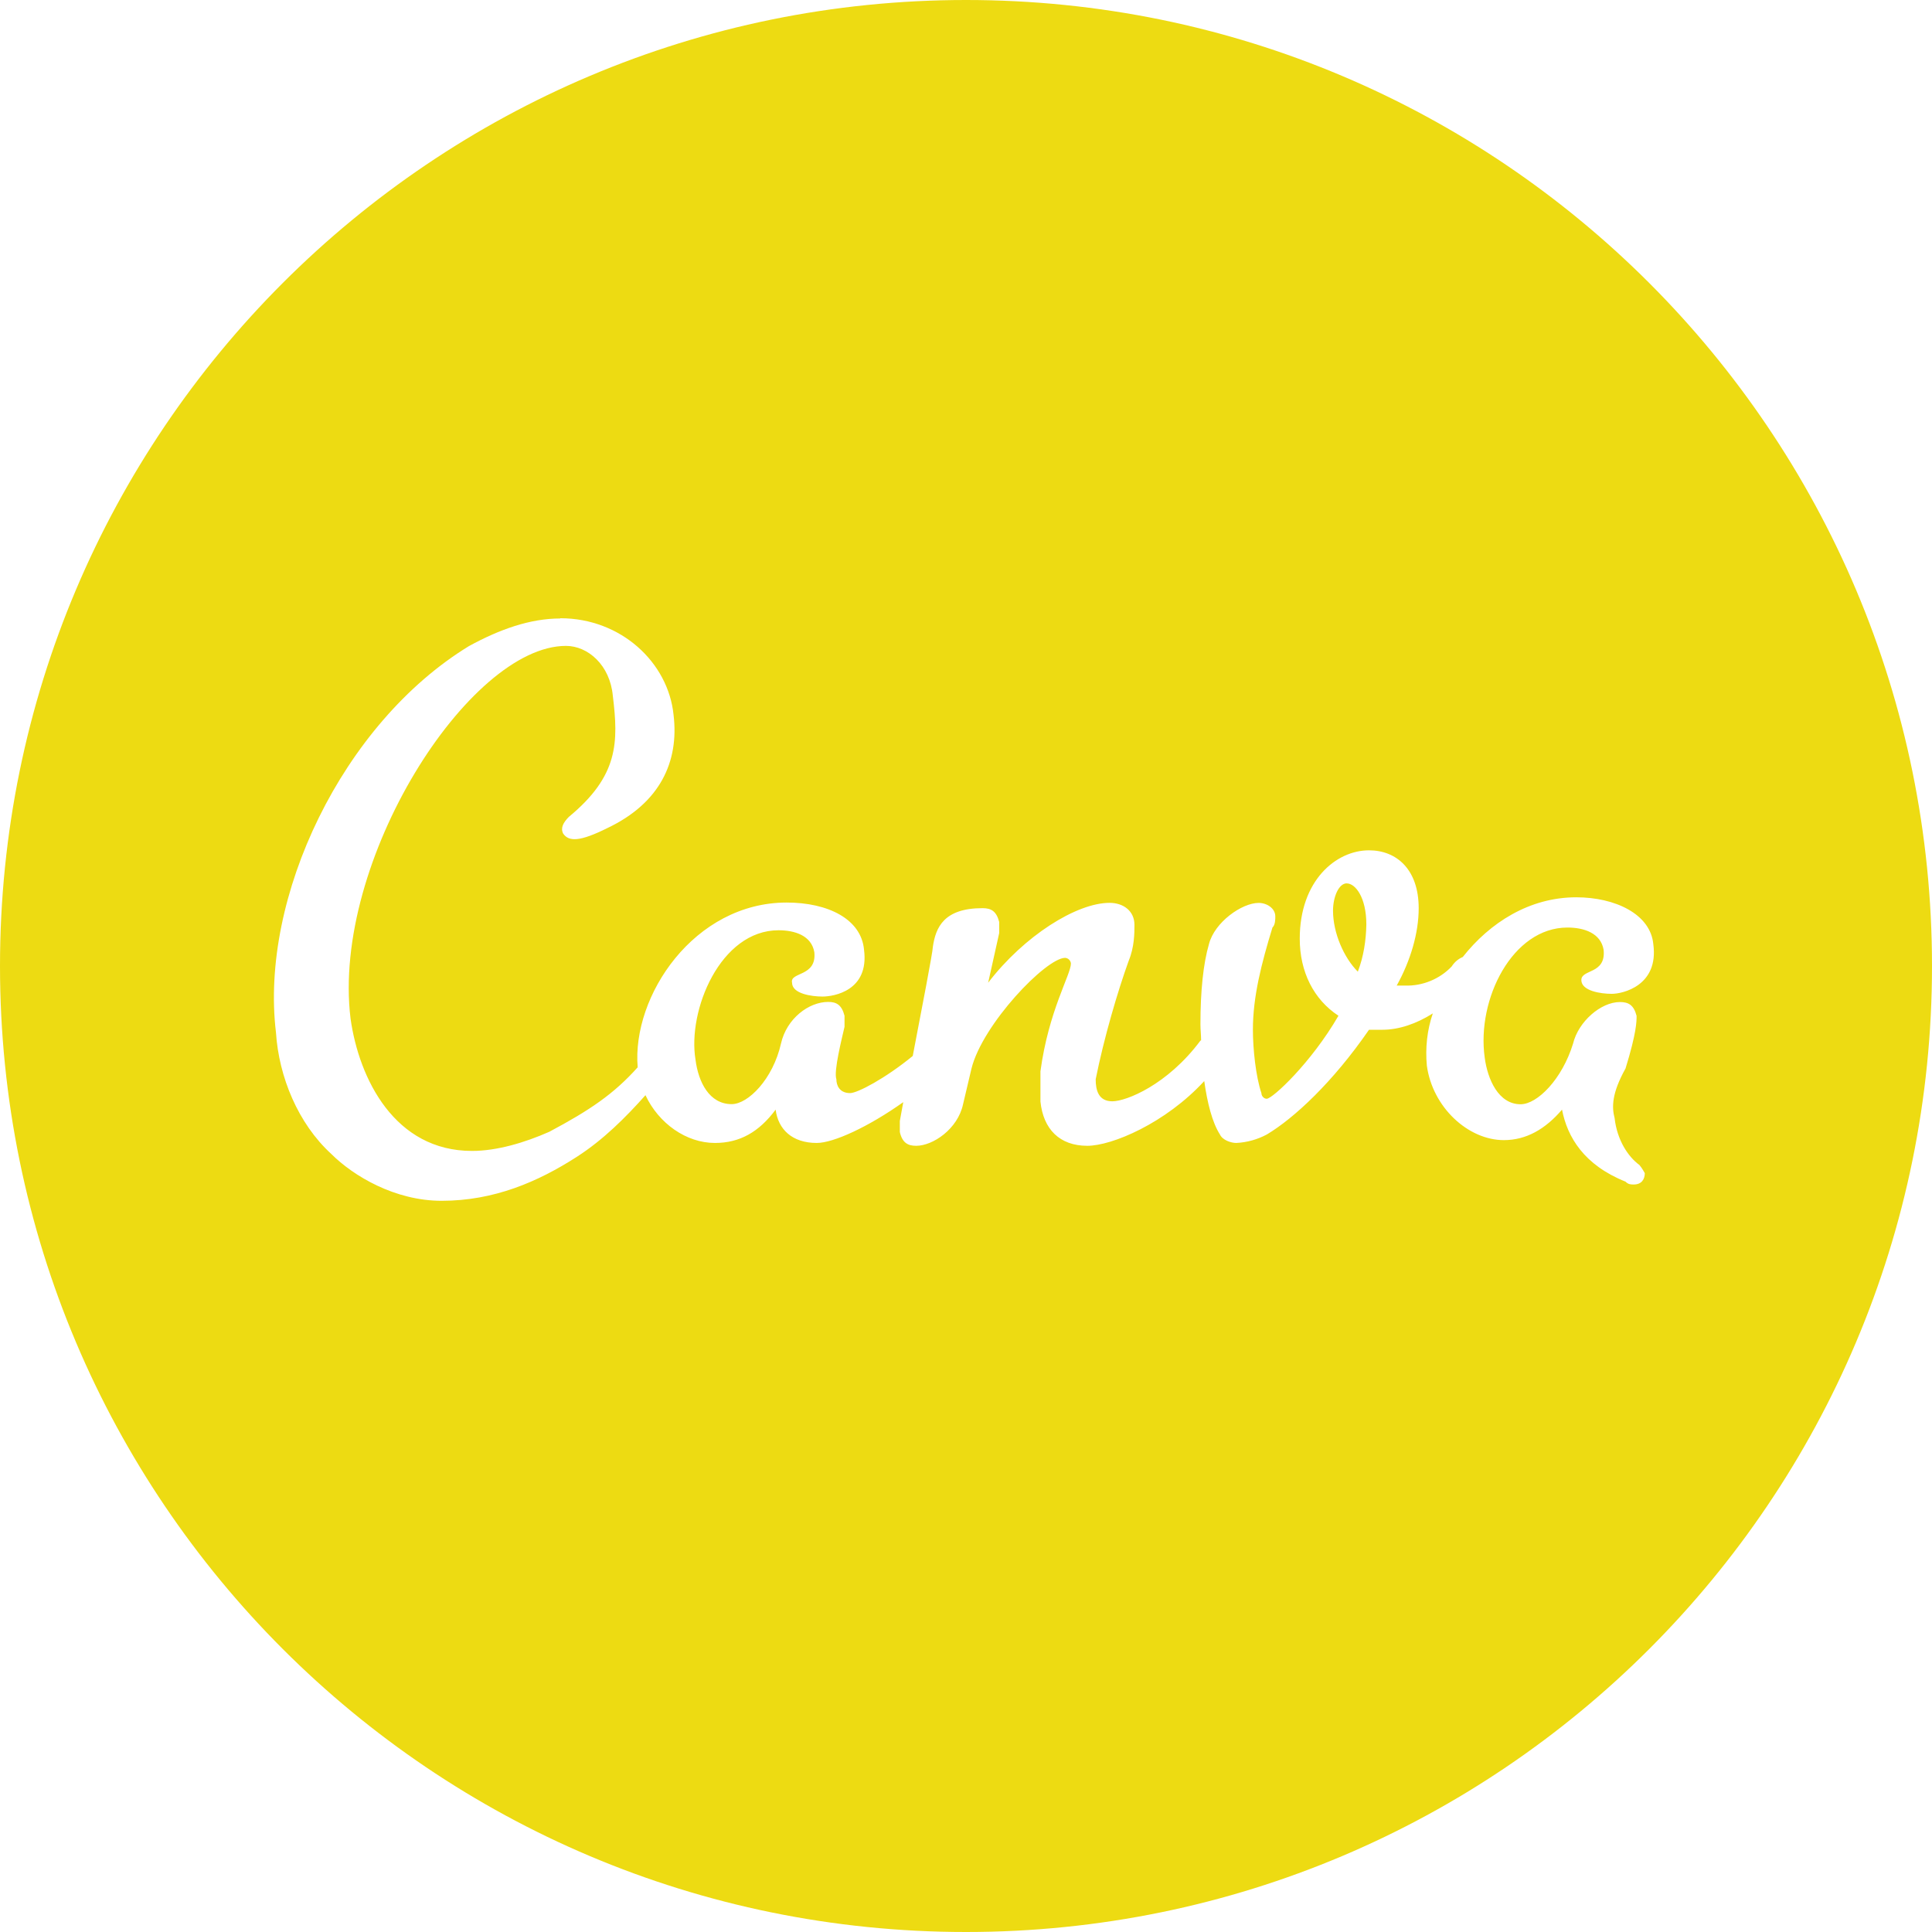<svg fill="#eddb12" viewBox="0 0 32 32" xmlns="http://www.w3.org/2000/svg"><g id="SVGRepo_bgCarrier" stroke-width="0"></g><g id="SVGRepo_tracerCarrier" stroke-linecap="round" stroke-linejoin="round"></g><g id="SVGRepo_iconCarrier"> <path d="M16 0c-8.839 0-16 7.161-16 16s7.161 16 16 16c8.839 0 16-7.161 16-16s-7.161-16-16-16zM9.281 10.24c1.005 0 1.787 0.733 1.875 1.599 0.095 0.781-0.229 1.464-1.093 1.875-0.459 0.229-0.641 0.229-0.735 0.093-0.047-0.093 0-0.181 0.093-0.276 0.824-0.681 0.824-1.233 0.729-2.009-0.047-0.505-0.411-0.824-0.776-0.824-1.604 0-3.885 3.563-3.568 6.172 0.141 1.005 0.735 2.193 2.011 2.193 0.412 0 0.871-0.136 1.281-0.317 0.667-0.355 1.068-0.625 1.464-1.068-0.099-1.183 0.937-2.729 2.468-2.729 0.688 0 1.235 0.276 1.281 0.781 0.089 0.683-0.505 0.776-0.687 0.776-0.183 0-0.505-0.047-0.505-0.229-0.041-0.183 0.411-0.093 0.369-0.505-0.047-0.276-0.323-0.364-0.593-0.364-0.964 0-1.511 1.328-1.375 2.145 0.047 0.369 0.228 0.735 0.599 0.735 0.271 0 0.683-0.412 0.817-1.005 0.093-0.412 0.459-0.688 0.781-0.688 0.136 0 0.224 0.047 0.271 0.229v0.183c-0.041 0.183-0.183 0.735-0.135 0.869 0 0.095 0.047 0.229 0.228 0.229 0.12 0 0.579-0.24 1.037-0.615 0.151-0.787 0.333-1.729 0.333-1.807 0.047-0.323 0.183-0.641 0.823-0.641 0.14 0 0.229 0.047 0.276 0.229v0.183l-0.183 0.823c0.595-0.776 1.464-1.323 2.011-1.323 0.229 0 0.412 0.135 0.412 0.364 0 0.136 0 0.365-0.095 0.595-0.181 0.5-0.411 1.281-0.547 1.963 0 0.183 0.047 0.365 0.276 0.365s0.912-0.271 1.459-1.005l0.011-0.005c0-0.089-0.011-0.177-0.011-0.265 0-0.552 0.047-1.005 0.141-1.328 0.093-0.365 0.547-0.683 0.823-0.683 0.135 0 0.276 0.088 0.276 0.224 0 0.047 0 0.14-0.047 0.183-0.183 0.599-0.324 1.145-0.324 1.692 0 0.323 0.048 0.776 0.141 1.052 0 0.047 0.041 0.093 0.088 0.093 0.095 0 0.735-0.593 1.188-1.375-0.412-0.271-0.641-0.729-0.641-1.276 0-0.963 0.6-1.464 1.147-1.464 0.459 0 0.823 0.319 0.823 0.959 0 0.412-0.136 0.871-0.364 1.281h0.135c0.292 0.011 0.579-0.109 0.776-0.317 0.047-0.073 0.109-0.125 0.183-0.156 0.448-0.568 1.104-0.989 1.88-0.989 0.64 0 1.229 0.276 1.276 0.776 0.093 0.687-0.505 0.823-0.688 0.823-0.181 0-0.504-0.047-0.504-0.229s0.411-0.093 0.369-0.5c-0.047-0.276-0.323-0.369-0.599-0.369-0.912 0-1.505 1.187-1.371 2.151 0.047 0.364 0.229 0.776 0.595 0.776 0.276 0 0.687-0.412 0.869-1.005 0.088-0.364 0.459-0.688 0.776-0.688 0.14 0 0.229 0.047 0.276 0.229 0 0.095 0 0.276-0.183 0.871-0.229 0.411-0.229 0.64-0.181 0.823 0.041 0.364 0.224 0.64 0.411 0.776 0.041 0.047 0.089 0.135 0.089 0.135 0 0.095-0.048 0.188-0.183 0.188-0.047 0-0.089 0-0.136-0.047-0.687-0.276-0.963-0.735-1.052-1.193-0.276 0.323-0.593 0.505-0.963 0.505-0.595 0-1.183-0.547-1.276-1.235-0.027-0.291 0.004-0.588 0.099-0.864-0.271 0.172-0.563 0.271-0.833 0.271h-0.224c-0.599 0.869-1.24 1.464-1.693 1.735-0.156 0.083-0.328 0.131-0.505 0.14-0.088 0-0.228-0.047-0.271-0.14-0.129-0.203-0.208-0.521-0.26-0.885-0.641 0.697-1.527 1.072-1.937 1.072-0.459 0-0.729-0.276-0.776-0.733v-0.5c0.135-1.005 0.505-1.604 0.505-1.787-0.005-0.047-0.043-0.089-0.095-0.093-0.317 0-1.369 1.099-1.552 1.833l-0.14 0.593c-0.089 0.411-0.5 0.687-0.776 0.687-0.136 0-0.229-0.047-0.271-0.228v-0.183l0.057-0.312c-0.579 0.411-1.157 0.676-1.433 0.676-0.411 0-0.64-0.229-0.681-0.552-0.276 0.371-0.595 0.552-1.005 0.552-0.475 0-0.932-0.323-1.151-0.791-0.329 0.369-0.699 0.739-1.136 1.020-0.64 0.412-1.369 0.729-2.24 0.729-0.776 0-1.463-0.412-1.828-0.776-0.552-0.505-0.869-1.281-0.916-2.011-0.271-2.239 1.099-5.12 3.197-6.401 0.505-0.276 1.011-0.457 1.511-0.457zM22.307 14.631c-0.135 0-0.228 0.229-0.228 0.452 0 0.371 0.181 0.781 0.411 1.011 0.095-0.249 0.136-0.515 0.141-0.781 0-0.452-0.183-0.681-0.324-0.681z"></path> </g></svg>